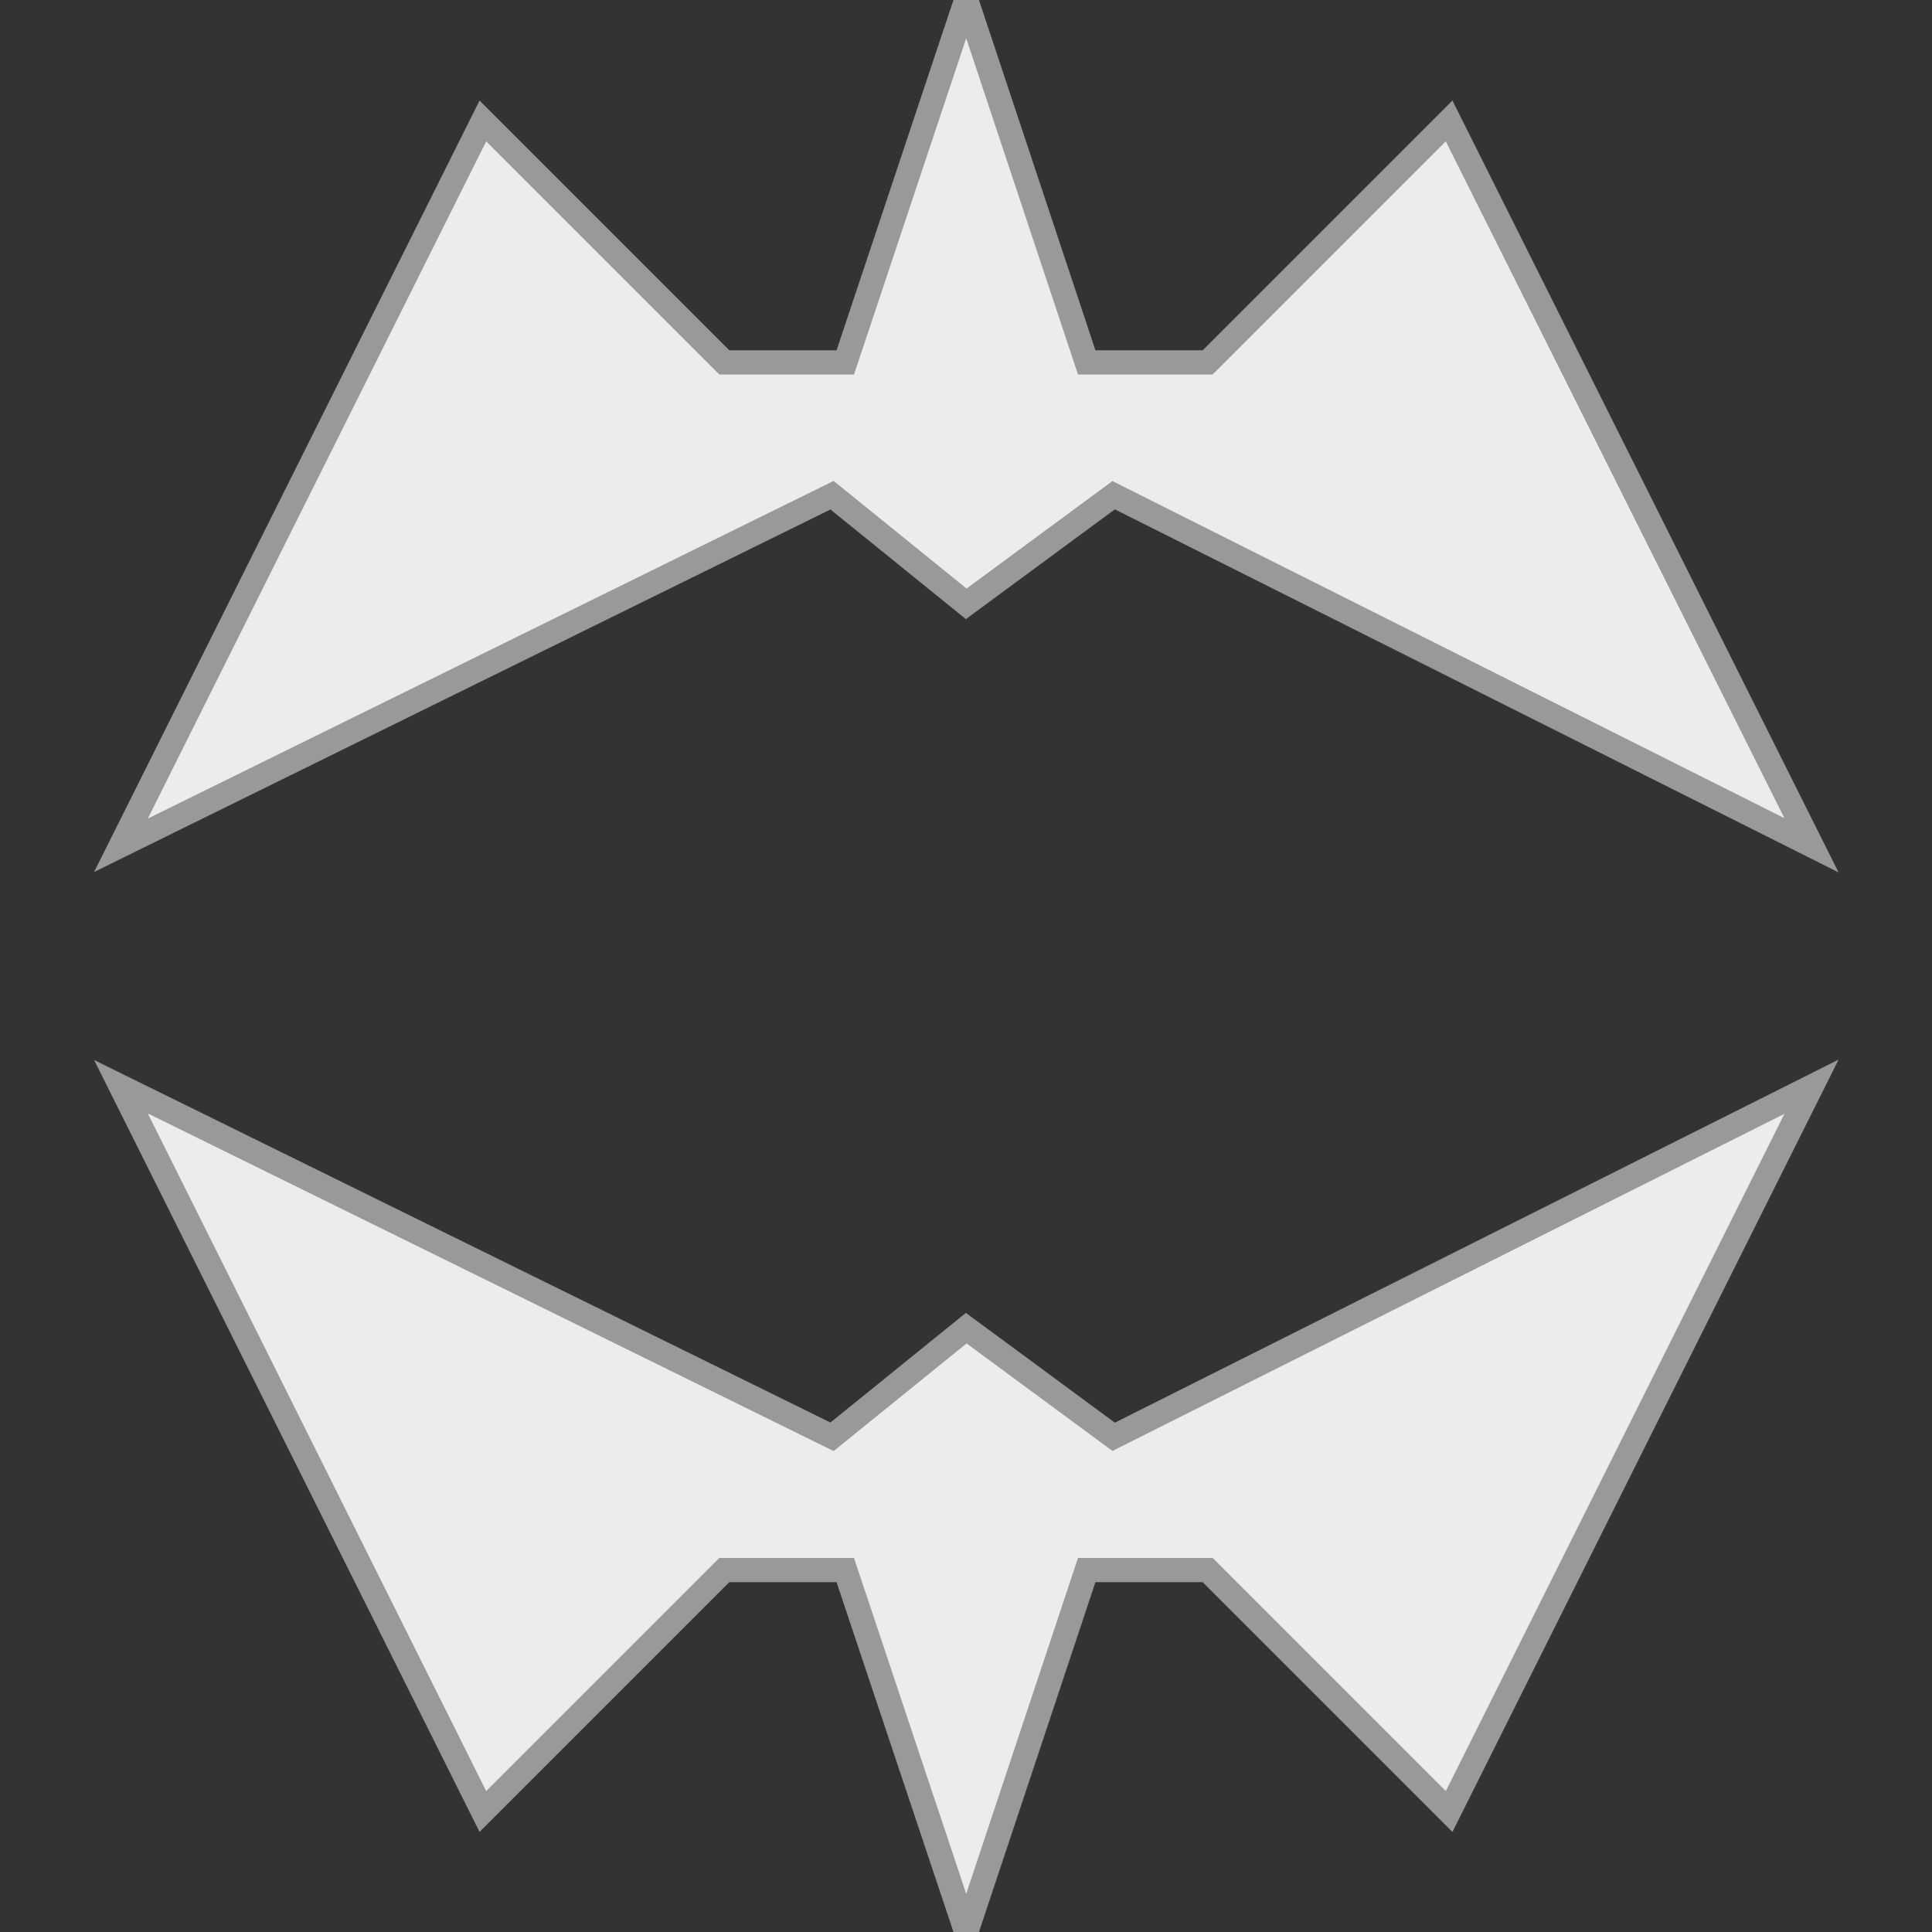 <?xml version="1.0" encoding="UTF-8" standalone="no"?>
<svg
   xmlns:dc="http://purl.org/dc/elements/1.1/"
   xmlns:cc="http://creativecommons.org/ns#"
   xmlns:rdf="http://www.w3.org/1999/02/22-rdf-syntax-ns#"
   xmlns:svg="http://www.w3.org/2000/svg"
   xmlns="http://www.w3.org/2000/svg"
   width="16"
   height="16"
   viewBox="0 0 4.233 4.233"
   version="1.1"
   id="svg8">
  <rect x="0" y="0" width="4.233" height="4.233" fill="#333333" stroke="none"/>
  <defs
     id="defs2" />
  <path
     id="path1894-6-7-4-3"
     d="M 2.117,4.233 1.852,3.44 H 1.587 L 1.058,3.969 0.265,2.381 1.823,3.148 2.117,2.91 2.44,3.148 3.969,2.381 3.175,3.969 2.646,3.44 H 2.381 Z"
     style="fill:#ececec;stroke:#999999;stroke-width:0.053;stroke-linecap:butt;stroke-linejoin:miter;stroke-opacity:1;stroke-miterlimit:4;stroke-dasharray:none" />
  <path
     id="path1894-6-7-4-3-3"
     d="M 2.117,0 1.852,0.794 H 1.587 L 1.058,0.265 0.265,1.852 1.823,1.085 2.117,1.323 2.44,1.085 3.969,1.852 3.175,0.265 2.646,0.794 H 2.381 Z"
     style="fill:#ececec;stroke:#999999;stroke-width:0.053;stroke-linecap:butt;stroke-linejoin:miter;stroke-opacity:1;stroke-miterlimit:4;stroke-dasharray:none" />
</svg>
